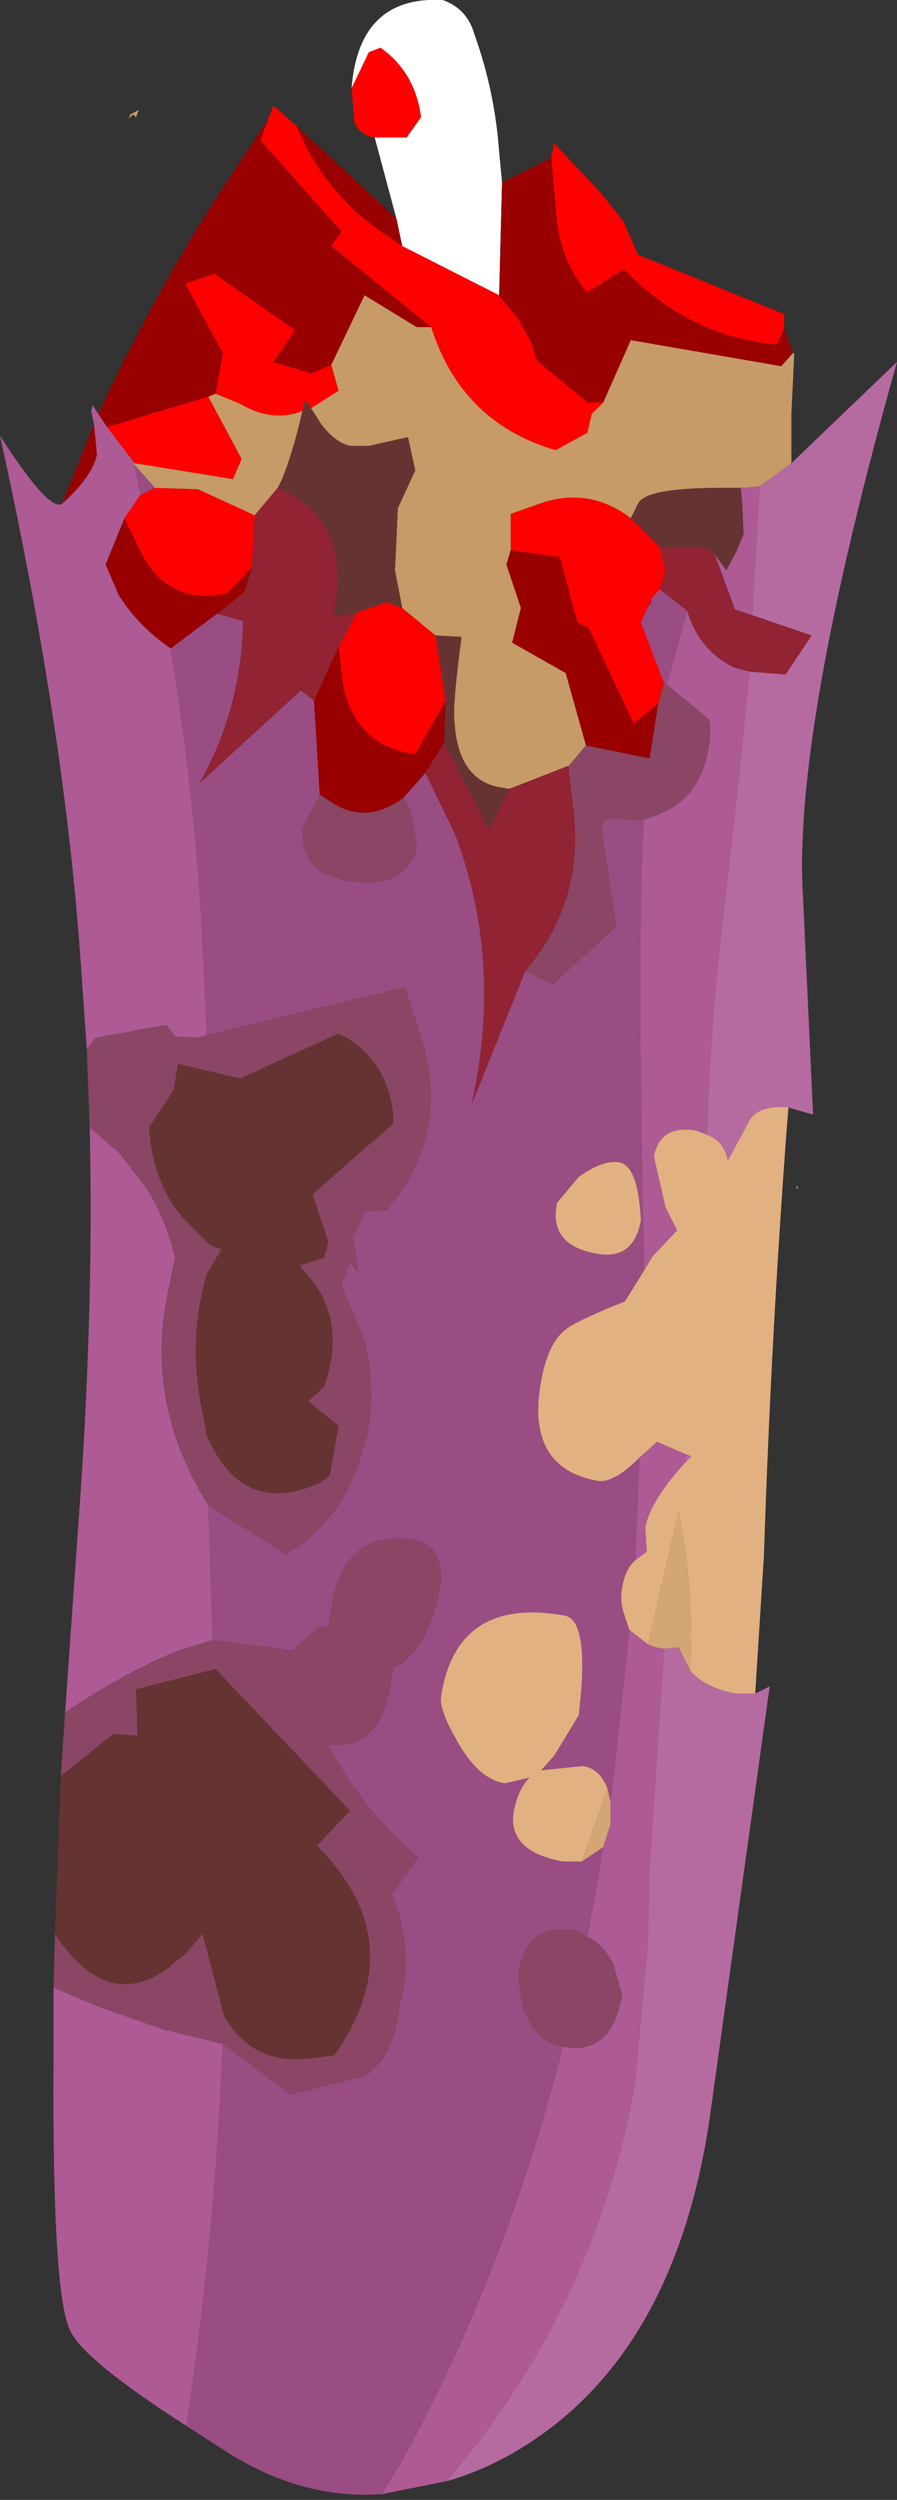 <?xml version="1.0" encoding="UTF-8" standalone="no"?>
<svg xmlns:ffdec="https://www.free-decompiler.com/flash" xmlns:xlink="http://www.w3.org/1999/xlink" ffdec:objectType="frame" height="86.35px" width="31.0px" xmlns="http://www.w3.org/2000/svg">
  <rect width="100%" height="100%" fill="#333333" stroke="none"/>
  <g transform="matrix(1.0, 0.0, 0.0, 1.0, 14.15, 45.35)">
    <use ffdec:characterId="2497" height="86.15" transform="matrix(1.0, 0.0, 0.0, 1.0, -14.15, -45.35)" width="31.0" xlink:href="#shape0"/>
  </g>
  <defs>
    <g id="shape0" transform="matrix(1.0, 0.0, 0.0, 1.0, 14.15, 45.35)">
      <path d="M3.2 -39.05 L3.1 -35.15 -0.25 -36.85 -0.45 -37.8 -1.2 -40.6 -0.1 -40.6 0.4 -41.3 Q0.2 -42.85 -1.0 -43.7 L-1.4 -43.55 -2.0 -42.3 Q-1.75 -45.5 1.15 -45.35 2.0 -45.05 2.25 -44.15 2.95 -42.2 3.1 -40.1 L3.2 -39.05" fill="#ffffff" fill-rule="evenodd" stroke="none"/>
      <path d="M12.95 -34.0 L12.7 -33.45 Q9.7 -33.7 7.4 -36.05 L6.15 -35.25 Q5.3 -36.2 5.1 -37.65 L4.9 -39.9 5.0 -40.4 6.65 -38.65 7.4 -37.7 7.9 -36.55 12.95 -34.5 12.95 -34.0 M3.1 -35.15 L3.75 -34.35 4.2 -33.55 4.4 -32.9 6.15 -31.45 6.7 -31.45 6.3 -31.05 6.15 -30.4 5.05 -29.8 Q1.8 -30.75 0.75 -34.05 L-2.7 -36.85 -2.35 -37.35 -5.15 -40.5 -4.9 -41.2 -4.7 -41.7 -3.9 -41.0 Q-3.0 -38.8 -1.05 -37.4 L-0.25 -36.85 3.1 -35.15 M-10.45 -30.6 L-6.95 -31.65 -5.8 -29.5 -6.1 -28.8 -9.5 -29.35 -10.45 -30.6 M-6.7 -31.75 L-6.45 -33.15 -7.75 -35.55 -6.75 -35.9 -3.95 -33.95 -4.7 -32.85 -3.4 -32.45 -2.7 -32.75 -2.45 -31.85 -3.4 -31.25 -3.6 -31.55 -3.7 -31.15 Q-4.75 -30.75 -5.85 -31.4 L-6.7 -31.75 M-0.25 -24.35 L0.9 -23.4 1.25 -21.15 0.2 -19.3 Q-1.85 -19.55 -2.3 -21.7 L-2.45 -23.0 -1.8 -24.2 -0.8 -24.55 -0.25 -24.35 M3.5 -26.35 L3.5 -27.6 4.35 -27.9 Q6.15 -28.6 7.65 -27.45 L8.65 -26.45 8.85 -25.65 8.65 -25.0 8.35 -24.65 8.25 -24.4 8.0 -23.85 8.8 -21.75 8.6 -21.05 7.75 -20.35 6.2 -23.65 5.8 -23.85 5.2 -26.1 3.5 -26.35 M-2.0 -42.3 L-1.4 -43.55 -1.0 -43.7 Q0.2 -42.85 0.4 -41.3 L-0.1 -40.6 -1.2 -40.6 Q-1.65 -40.65 -1.9 -41.1 L-2.0 -42.3 M-8.8 -28.5 L-7.3 -28.45 -5.35 -27.55 -5.45 -25.75 -6.3 -24.85 Q-8.4 -24.4 -9.35 -26.4 L-9.85 -27.45 -9.3 -28.25 -8.8 -28.5" fill="#ff0000" fill-rule="evenodd" stroke="none"/>
      <path d="M4.9 -39.9 L5.1 -37.65 Q5.3 -36.2 6.15 -35.25 L7.4 -36.05 Q9.7 -33.7 12.7 -33.45 L12.95 -34.0 13.25 -33.15 12.85 -32.7 7.65 -33.6 6.7 -31.45 6.15 -31.45 4.4 -32.9 4.2 -33.55 3.75 -34.35 3.1 -35.15 3.2 -39.05 4.9 -39.9 M0.75 -34.05 L0.25 -34.05 -1.55 -35.15 -2.7 -32.75 -3.4 -32.45 -4.7 -32.85 -3.95 -33.95 -6.75 -35.9 -7.75 -35.55 -6.45 -33.15 -6.7 -31.75 -6.95 -31.65 -10.45 -30.6 -10.75 -31.05 Q-9.0 -34.85 -6.75 -38.4 L-4.9 -41.2 -5.15 -40.5 -2.35 -37.35 -2.7 -36.85 0.75 -34.05 M6.1 -19.6 L5.4 -22.1 3.55 -23.15 3.85 -24.35 3.35 -25.85 3.5 -26.35 5.2 -26.1 5.8 -23.85 6.2 -23.65 7.75 -20.35 8.6 -21.05 8.3 -19.15 6.1 -19.6 M8.25 -24.4 L8.35 -24.65 8.35 -24.55 8.25 -24.4 M-12.0 -27.95 L-10.9 -30.7 -10.8 -29.65 Q-10.95 -28.9 -12.0 -27.95 M1.25 -21.15 L1.2 -19.7 0.55 -18.65 -0.2 -17.8 Q-1.4 -16.9 -2.55 -17.55 L-3.1 -17.9 -3.3 -21.15 -2.45 -23.0 -2.3 -21.7 Q-1.85 -19.55 0.2 -19.3 L1.25 -21.15 M-6.65 -24.15 L-8.25 -22.95 Q-9.4 -23.75 -10.05 -24.8 L-10.5 -25.85 -9.85 -27.45 -9.35 -26.4 Q-8.4 -24.4 -6.3 -24.85 L-5.45 -25.75 -5.7 -24.9 -6.65 -24.15 M-0.45 -37.8 L-0.25 -36.85 -1.05 -37.4 Q-3.0 -38.8 -3.9 -41.0 L-0.45 -37.8" fill="#990000" fill-rule="evenodd" stroke="none"/>
      <path d="M6.7 -31.45 L7.65 -33.6 12.85 -32.7 13.25 -33.15 13.3 -33.15 13.2 -31.05 13.2 -29.35 12.1 -28.55 11.6 -28.5 11.45 -28.5 10.8 -28.5 Q8.15 -28.5 7.9 -27.95 L7.65 -27.45 Q6.15 -28.6 4.35 -27.9 L3.5 -27.6 3.5 -26.35 3.35 -25.85 3.85 -24.35 3.55 -23.15 5.4 -22.1 6.1 -19.6 5.55 -18.95 5.5 -18.9 3.45 -18.1 3.15 -18.15 Q1.65 -18.4 1.55 -20.5 1.5 -21.1 1.8 -23.35 L0.9 -23.4 -0.25 -24.35 -0.5 -25.65 -0.4 -27.8 0.2 -29.1 -0.05 -30.25 -1.4 -29.95 -2.05 -29.95 Q-2.55 -30.05 -3.05 -30.7 L-3.4 -31.25 -2.45 -31.85 -2.7 -32.75 -1.55 -35.15 0.25 -34.05 0.75 -34.05 Q1.8 -30.75 5.05 -29.8 L6.15 -30.4 6.3 -31.05 6.7 -31.45 M-6.95 -31.65 L-6.7 -31.75 -5.85 -31.4 Q-4.75 -30.75 -3.7 -31.15 -4.0 -29.8 -4.4 -28.8 L-4.55 -28.5 -5.35 -27.55 -7.3 -28.45 -8.8 -28.5 -9.5 -29.3 -9.5 -29.35 -6.1 -28.8 -5.8 -29.5 -6.95 -31.65 M-9.7 -41.25 L-9.65 -41.4 -9.35 -41.55 -9.45 -41.3 -9.55 -41.4 -9.7 -41.25" fill="#c79b68" fill-rule="evenodd" stroke="none"/>
      <path d="M3.45 -18.1 L5.5 -18.9 5.5 -18.8 5.7 -17.1 5.7 -17.05 Q5.95 -14.1 4.0 -11.8 L2.15 -7.2 Q3.25 -12.2 1.55 -16.6 L0.55 -18.65 1.2 -19.7 2.75 -16.7 3.45 -18.1 M8.65 -25.0 L8.85 -25.65 8.65 -26.45 10.2 -26.45 10.25 -26.45 10.55 -26.2 11.25 -24.3 11.85 -24.1 13.9 -23.4 13.0 -22.05 11.75 -22.15 11.2 -22.3 Q10.0 -22.9 9.6 -24.25 L8.65 -25.0 M-3.3 -21.15 L-3.75 -21.5 -7.25 -18.3 Q-5.8 -20.9 -5.75 -23.9 L-6.65 -24.15 -5.7 -24.9 -5.45 -25.75 -5.35 -27.55 -4.55 -28.5 Q-2.25 -27.55 -2.5 -24.85 L-2.6 -24.05 -1.8 -24.2 -2.45 -23.0 -3.3 -21.15" fill="#912333" fill-rule="evenodd" stroke="none"/>
      <path d="M-3.4 -31.25 L-3.05 -30.7 Q-2.55 -30.05 -2.05 -29.95 L-1.4 -29.95 -0.05 -30.25 0.2 -29.1 -0.4 -27.8 -0.5 -25.65 -0.25 -24.35 -0.8 -24.55 -1.8 -24.2 -2.6 -24.05 -2.5 -24.85 Q-2.25 -27.55 -4.55 -28.5 L-4.4 -28.8 Q-4.0 -29.8 -3.7 -31.15 L-3.6 -31.55 -3.4 -31.25 M0.9 -23.4 L1.8 -23.35 Q1.5 -21.1 1.55 -20.5 1.65 -18.4 3.15 -18.15 L3.45 -18.1 2.75 -16.7 1.2 -19.7 1.25 -21.15 0.9 -23.4 M7.65 -27.45 L7.9 -27.95 Q8.15 -28.5 10.8 -28.5 L11.45 -28.5 11.5 -28.0 11.55 -26.9 11.3 -26.3 10.95 -25.65 10.55 -26.2 10.25 -26.45 10.2 -26.45 8.65 -26.45 7.65 -27.45 M-12.25 21.45 L-12.05 16.0 -10.25 14.55 -9.4 14.6 -9.45 13.0 -6.7 12.3 -2.05 17.2 -3.2 18.4 Q0.15 21.75 -2.6 25.65 L-3.45 25.75 Q-5.4 26.0 -6.4 24.3 L-7.15 21.45 -7.75 22.15 -8.2 22.5 -8.3 22.6 Q-10.45 24.2 -12.25 21.45 M-3.7 -1.5 Q-2.1 0.1 -2.95 2.55 L-3.5 3.05 -2.45 3.9 -2.75 5.6 -3.05 5.85 Q-5.75 7.1 -7.0 4.25 L-7.2 3.2 Q-7.65 0.85 -7.0 -1.35 L-6.5 -2.2 -6.9 -2.35 -7.5 -2.95 Q-8.85 -4.2 -9.0 -6.4 L-8.15 -7.7 -8.0 -8.6 -5.85 -8.1 -2.45 -9.65 -2.15 -9.5 Q-0.6 -8.5 -0.55 -6.55 L-3.35 -4.1 -2.8 -2.45 -2.95 -1.9 -3.75 -1.65 -3.8 -1.7 -3.7 -1.5" fill="#663333" fill-rule="evenodd" stroke="none"/>
      <path d="M-10.75 -31.05 L-10.45 -30.6 -9.5 -29.35 -9.5 -29.3 -9.3 -28.25 -9.85 -27.45 -10.5 -25.85 -10.05 -24.8 Q-9.4 -23.75 -8.25 -22.95 -7.5 -18.4 -7.2 -13.75 L-7.0 -9.6 -7.3 -9.5 -8.1 -9.55 -8.4 -9.95 -10.85 -9.5 -11.15 -9.1 -11.35 -11.95 Q-11.9 -20.1 -14.15 -30.3 -12.45 -27.65 -12.0 -27.95 -10.95 -28.9 -10.8 -29.65 L-10.9 -30.7 -11.0 -31.15 -10.95 -31.35 -10.75 -31.05 M11.45 -28.5 L11.6 -28.5 12.1 -28.55 11.85 -24.1 11.25 -24.3 10.55 -26.2 10.95 -25.65 11.3 -26.3 11.55 -26.9 11.5 -28.0 11.45 -28.5 M9.6 -24.25 Q10.0 -22.9 11.2 -22.3 L11.75 -22.15 11.4 -18.6 10.95 -14.6 Q10.35 -9.7 10.3 -6.15 L9.9 -6.3 Q8.65 -6.5 8.45 -5.4 L8.85 -3.65 9.25 -2.85 8.4 -1.95 8.1 -1.45 8.1 -2.2 Q7.85 -13.05 8.1 -17.05 9.2 -17.35 9.75 -18.05 10.35 -18.85 10.4 -20.15 L10.35 -20.5 8.9 -21.7 9.6 -24.25 M1.3 40.35 L-0.95 40.8 -0.2 39.55 Q3.15 33.45 5.15 25.95 L5.3 25.35 5.35 25.35 Q7.0 25.65 7.35 23.55 L7.05 22.5 Q6.7 21.8 6.15 21.55 L6.25 21.0 6.7 18.45 6.95 17.65 6.95 16.9 7.1 15.65 7.6 10.95 8.25 11.45 8.5 11.55 8.8 11.6 8.3 19.2 8.25 21.4 8.2 22.25 7.8 26.6 Q6.6 33.45 2.35 39.05 L1.3 40.35 M-7.7 38.45 Q-11.2 36.2 -11.7 35.2 -12.35 34.05 -12.3 25.85 L-12.3 23.3 -10.65 24.0 -8.5 24.75 -6.45 25.25 Q-6.7 31.65 -7.65 38.05 L-7.7 38.45 M-11.9 13.8 L-11.45 7.4 Q-10.9 0.1 -11.05 -6.4 L-10.05 -5.55 -9.05 -4.25 Q-8.4 -3.2 -8.1 -1.9 L-8.35 -0.7 Q-9.15 3.15 -6.95 6.65 L-6.8 11.3 -7.95 11.65 -8.2 11.75 Q-10.05 12.55 -11.9 13.8 M7.95 5.0 L8.5 4.5 8.55 4.45 9.6 4.9 Q9.5 5.05 9.55 5.15 8.35 6.45 8.15 7.4 L8.2 8.25 7.8 8.55 7.95 5.0" fill="#ad5a95" fill-rule="evenodd" stroke="none"/>
      <path d="M12.1 -28.55 L13.2 -29.35 16.85 -32.85 Q13.25 -20.05 13.6 -14.4 L13.95 -6.85 13.25 -7.05 13.1 -7.1 Q12.0 -7.2 11.7 -6.55 L11.0 -5.25 Q10.9 -5.9 10.3 -6.15 10.35 -9.7 10.95 -14.6 L11.4 -18.6 11.75 -22.15 13.0 -22.05 13.9 -23.4 11.85 -24.1 12.1 -28.55 M11.95 13.15 L12.45 12.9 10.35 28.0 Q9.1 36.05 3.8 39.25 2.55 40.0 1.3 40.35 L2.35 39.05 Q6.6 33.45 7.8 26.6 L8.2 22.25 8.25 21.4 8.3 19.2 8.8 11.6 9.3 11.55 9.35 11.65 9.7 12.35 Q10.2 12.95 11.3 13.15 L11.95 13.15 M9.6 4.9 L9.75 4.95 9.55 5.15 Q9.5 5.05 9.6 4.9 M13.35 -4.3 L13.4 -4.4 13.45 -4.3 13.35 -4.3" fill="#b66ba0" fill-rule="evenodd" stroke="none"/>
      <path d="M5.55 -18.95 L6.1 -19.6 8.3 -19.15 8.6 -21.05 8.8 -21.75 8.9 -21.7 10.35 -20.5 10.4 -20.15 Q10.35 -18.85 9.75 -18.05 9.2 -17.35 8.1 -17.05 L7.65 -17.0 Q6.65 -17.3 6.65 -16.65 L7.15 -13.35 4.95 -11.35 4.0 -11.8 Q5.95 -14.1 5.7 -17.05 L5.7 -17.1 5.5 -18.8 5.55 -18.9 5.55 -18.95 M-12.3 23.3 L-12.25 21.45 Q-10.45 24.2 -8.3 22.6 L-8.2 22.5 -7.75 22.15 -7.15 21.45 -6.4 24.3 Q-5.4 26.0 -3.45 25.75 L-2.6 25.65 Q0.15 21.75 -3.2 18.4 L-2.05 17.2 -6.7 12.3 -9.45 13.0 -9.4 14.6 -10.25 14.55 -12.05 16.0 -11.9 13.8 Q-10.05 12.55 -8.2 11.75 L-7.95 11.65 -6.8 11.3 -4.05 11.65 -3.2 10.9 -2.8 10.8 -2.7 10.15 Q-2.25 7.4 0.25 7.85 1.1 8.0 1.1 9.3 0.65 11.75 -0.55 12.25 L-0.65 12.85 Q-1.05 15.15 -2.8 14.9 -1.7 17.1 0.3 18.8 L-0.6 20.1 Q0.15 21.9 -0.3 23.75 L-0.45 24.6 Q-0.7 25.75 -1.5 26.35 L-4.1 27.0 -6.45 25.25 -8.5 24.75 -10.65 24.0 -12.3 23.3 M-11.05 -6.4 L-11.15 -9.1 -10.85 -9.5 -8.4 -9.95 -8.1 -9.55 -7.3 -9.5 -7.0 -9.6 -0.15 -11.25 0.5 -9.2 Q1.35 -6.0 -0.8 -3.55 L-1.55 -3.5 -1.95 -2.6 -1.75 -1.35 -2.05 -1.75 -2.35 -0.95 -1.55 0.95 Q-1.15 2.55 -1.45 4.2 L-1.8 5.35 Q-2.5 7.25 -4.25 8.35 L-6.95 6.65 Q-9.15 3.15 -8.35 -0.7 L-8.1 -1.9 Q-8.4 -3.2 -9.05 -4.25 L-10.05 -5.55 -11.05 -6.4 M-0.2 -17.8 L0.05 -17.35 0.25 -16.15 0.25 -16.05 Q-0.15 -14.55 -2.25 -14.95 L-2.3 -14.95 -2.85 -15.15 Q-3.75 -15.55 -3.7 -16.75 L-3.1 -17.9 -2.55 -17.55 Q-1.4 -16.9 -0.2 -17.8 M-3.75 -1.65 L-2.95 -1.9 -2.8 -2.45 -3.35 -4.1 -0.55 -6.55 Q-0.6 -8.5 -2.15 -9.5 L-2.45 -9.65 -5.85 -8.1 -8.0 -8.6 -8.15 -7.7 -9.0 -6.4 Q-8.85 -4.2 -7.5 -2.95 L-6.9 -2.35 -6.5 -2.2 -7.0 -1.35 Q-7.65 0.85 -7.2 3.2 L-7.0 4.25 Q-5.75 7.1 -3.05 5.85 L-2.75 5.6 -2.45 3.9 -3.5 3.05 -2.95 2.55 Q-2.1 0.1 -3.7 -1.5 L-3.75 -1.65 M6.15 21.55 Q6.7 21.8 7.05 22.5 L7.35 23.55 Q7.0 25.65 5.35 25.35 L5.3 25.35 Q4.35 25.15 3.95 24.05 L3.85 23.6 3.75 22.85 Q4.0 21.45 5.0 21.3 L5.55 21.3 Q5.85 21.35 6.15 21.55" fill="#8a4664" fill-rule="evenodd" stroke="none"/>
      <path d="M5.5 -18.9 L5.55 -18.95 5.55 -18.9 5.5 -18.8 5.5 -18.9 M8.8 -21.75 L8.0 -23.85 8.25 -24.4 8.35 -24.55 8.35 -24.65 8.65 -25.0 9.6 -24.25 8.9 -21.7 8.8 -21.75 M-0.95 40.8 Q-3.7 41.0 -6.3 39.35 L-7.7 38.45 -7.65 38.05 Q-6.7 31.65 -6.45 25.25 L-4.1 27.0 -1.5 26.35 Q-0.7 25.75 -0.45 24.6 L-0.3 23.75 Q0.15 21.9 -0.6 20.1 L0.3 18.8 Q-1.7 17.1 -2.8 14.9 -1.05 15.15 -0.65 12.85 L-0.55 12.25 Q0.65 11.75 1.1 9.3 1.1 8.0 0.25 7.85 -2.25 7.4 -2.7 10.15 L-2.8 10.8 -3.2 10.9 -4.05 11.65 -6.8 11.3 -6.95 6.65 -4.25 8.35 Q-2.5 7.25 -1.8 5.35 L-1.45 4.2 Q-1.15 2.55 -1.55 0.95 L-2.35 -0.95 -2.05 -1.75 -1.75 -1.35 -1.95 -2.6 -1.55 -3.5 -0.8 -3.55 Q1.35 -6.0 0.5 -9.2 L-0.15 -11.25 -7.0 -9.6 -7.2 -13.75 Q-7.5 -18.4 -8.25 -22.95 L-6.65 -24.15 -5.75 -23.9 Q-5.8 -20.9 -7.25 -18.3 L-3.75 -21.5 -3.3 -21.15 -3.1 -17.9 -3.7 -16.75 Q-3.75 -15.55 -2.85 -15.15 L-2.3 -14.95 -2.25 -14.95 Q-0.15 -14.55 0.25 -16.05 L0.25 -16.15 0.05 -17.35 -0.2 -17.8 0.55 -18.65 1.55 -16.6 Q3.25 -12.2 2.15 -7.2 L4.0 -11.8 4.95 -11.35 7.15 -13.35 6.65 -16.65 Q6.65 -17.3 7.65 -17.0 L8.1 -17.05 Q7.85 -13.05 8.1 -2.2 L8.1 -1.45 7.45 -0.4 Q5.95 0.2 5.5 0.5 4.8 0.95 4.55 2.35 4.0 5.35 6.5 5.8 7.05 5.9 7.95 5.0 L7.8 8.55 Q7.45 8.85 7.35 9.5 7.25 9.95 7.45 10.5 L7.6 10.95 7.1 15.65 6.95 16.9 6.85 16.45 Q6.6 15.75 6.0 15.65 L4.55 15.8 5.0 15.3 5.85 13.9 Q6.25 10.6 5.35 10.45 1.65 9.8 1.1 13.2 1.0 13.65 1.6 14.7 2.35 16.1 3.3 16.25 L4.15 16.05 Q3.75 16.45 3.6 17.25 3.4 18.6 5.3 18.95 L5.95 18.95 6.7 18.45 6.25 21.0 6.15 21.55 Q5.85 21.35 5.55 21.3 L5.0 21.3 Q4.0 21.45 3.75 22.85 L3.85 23.6 3.95 24.05 Q4.35 25.15 5.3 25.35 L5.15 25.95 Q3.15 33.45 -0.2 39.55 L-0.95 40.8 M7.25 -5.2 Q6.7 -5.3 5.85 -4.7 L5.1 -3.8 Q4.8 -2.35 6.45 -2.05 7.75 -1.8 8.0 -3.2 7.9 -5.1 7.25 -5.2 M-9.5 -29.3 L-8.8 -28.5 -9.3 -28.25 -9.5 -29.3 M-3.7 -1.5 L-3.8 -1.7 -3.75 -1.65 -3.7 -1.5" fill="#994d83" fill-rule="evenodd" stroke="none"/>
      <path d="M13.1 -7.1 L13.05 -6.5 Q12.5 0.8 12.25 8.4 L11.95 13.15 11.3 13.15 Q10.2 12.95 9.7 12.35 9.85 9.6 9.3 6.85 L8.25 11.45 7.6 10.95 7.45 10.5 Q7.25 9.95 7.35 9.5 7.45 8.85 7.8 8.55 L8.2 8.25 8.15 7.4 Q8.35 6.45 9.55 5.15 L9.75 4.95 9.6 4.9 8.55 4.45 8.5 4.5 7.95 5.0 Q7.05 5.9 6.5 5.8 4.0 5.35 4.55 2.35 4.8 0.95 5.5 0.5 5.95 0.2 7.45 -0.4 L8.1 -1.45 8.4 -1.95 9.25 -2.85 8.85 -3.65 8.45 -5.4 Q8.65 -6.5 9.9 -6.3 L10.3 -6.15 Q10.9 -5.9 11.0 -5.25 L11.7 -6.55 Q12.0 -7.2 13.1 -7.1 M7.25 -5.2 Q7.9 -5.1 8.0 -3.2 7.75 -1.8 6.45 -2.05 4.8 -2.35 5.1 -3.8 L5.85 -4.7 Q6.7 -5.3 7.25 -5.2 M6.85 16.45 L5.95 18.95 5.3 18.95 Q3.4 18.6 3.6 17.25 3.75 16.45 4.15 16.05 L3.3 16.25 Q2.35 16.1 1.6 14.7 1.0 13.65 1.1 13.2 1.65 9.8 5.35 10.45 6.25 10.6 5.85 13.9 L5.0 15.3 4.55 15.8 6.0 15.65 Q6.6 15.75 6.85 16.45" fill="#e2b181" fill-rule="evenodd" stroke="none"/>
      <path d="M8.25 11.45 L9.3 6.85 Q9.85 9.6 9.7 12.35 L9.35 11.65 9.3 11.55 8.8 11.6 8.5 11.55 8.25 11.45 M6.95 16.9 L6.95 17.65 6.7 18.45 5.95 18.95 6.85 16.45 6.95 16.9" fill="#d5a675" fill-rule="evenodd" stroke="none"/>
    </g>
  </defs>
</svg>
